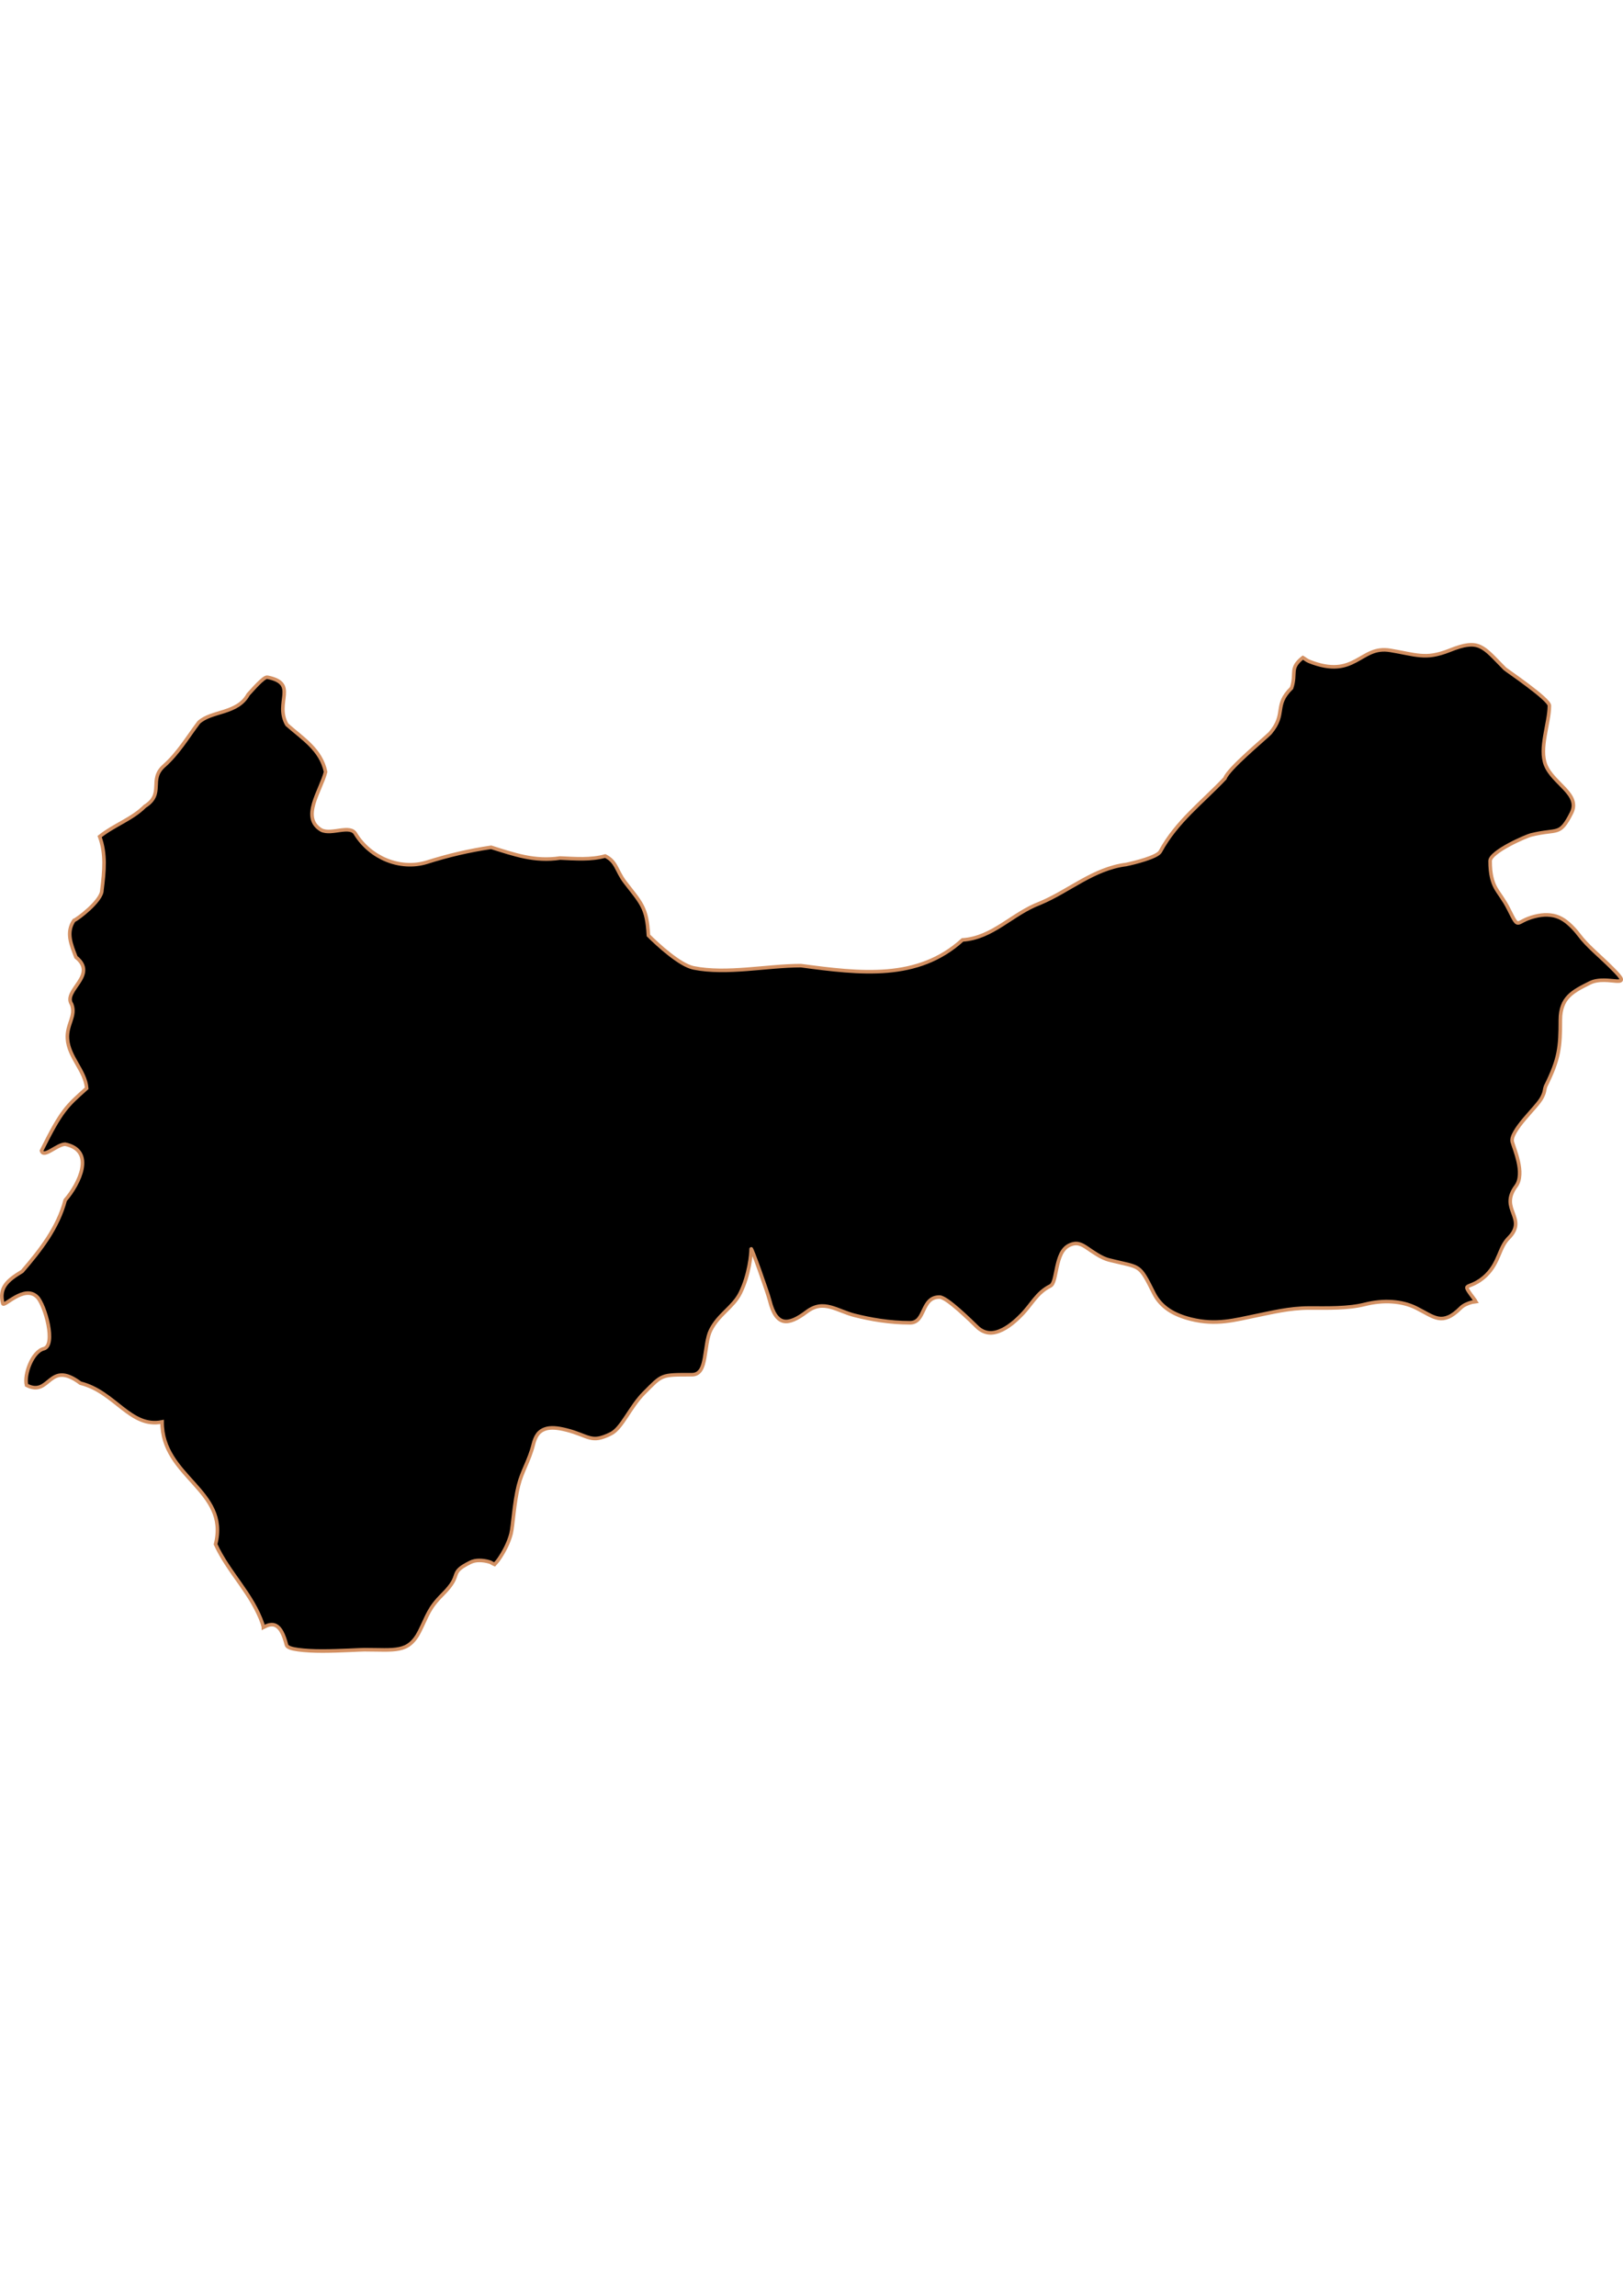 <?xml version="1.0" encoding="UTF-8" standalone="no"?>
<!-- Created with Inkscape (http://www.inkscape.org/) -->

<svg
   width="210mm"
   height="297mm"
   viewBox="0 0 210 297"
   version="1.1"
   id="svg57"
   inkscape:version="1.1.2 (b8e25be833, 2022-02-05)"
   sodipodi:docname="vector.svg"
   xmlns:inkscape="http://www.inkscape.org/namespaces/inkscape"
   xmlns:sodipodi="http://sodipodi.sourceforge.net/DTD/sodipodi-0.dtd"
   xmlns="http://www.w3.org/2000/svg"
   xmlns:svg="http://www.w3.org/2000/svg">
  <sodipodi:namedview
     id="namedview59"
     pagecolor="#ffffff"
     bordercolor="#666666"
     borderopacity="1.0"
     inkscape:pageshadow="2"
     inkscape:pageopacity="0.0"
     inkscape:pagecheckerboard="0"
     inkscape:document-units="mm"
     showgrid="false"
     inkscape:zoom="0.74029882"
     inkscape:cx="361.34057"
     inkscape:cy="453.87078"
     inkscape:window-width="1920"
     inkscape:window-height="1017"
     inkscape:window-x="-8"
     inkscape:window-y="-8"
     inkscape:window-maximized="1"
     inkscape:current-layer="layer1" />
  <defs
     id="defs54" />
  <g
     inkscape:label="Capa 1"
     inkscape:groupmode="layer"
     id="layer1">
    <path
       inkscape:connector-curvature="0"
       id="Arauco"
       style="fill:#000000;fill-opacity:1;fill-rule:evenodd;stroke:#d39062;stroke-width:0.463;stroke-linecap:butt;stroke-linejoin:miter;stroke-miterlimit:4;stroke-dasharray:none;stroke-opacity:1"
       d="m 189.904,83.441 c -0.624,0.078 -1.377,0.308 -2.345,0.695 -0.802,0.321 -1.478,0.504 -2.084,0.608 -0.606,0.104 -1.162,0.103 -1.708,0.058 -1.092,-0.091 -2.204,-0.387 -3.879,-0.666 -0.975,-0.162 -1.727,-0.029 -2.432,0.261 -0.705,0.29 -1.356,0.732 -2.055,1.1 -0.7,0.368 -1.443,0.679 -2.403,0.753 -0.96,0.074 -2.133,-0.1 -3.618,-0.695 -0.329,-0.132 -0.533,-0.333 -0.811,-0.492 -0.014,0.008 -0.043,0.05 -0.058,0.058 -1.683,1.364 -0.747,1.911 -1.389,3.879 -2.349,2.298 -0.622,3.293 -2.779,5.847 -0.807,0.807 -5.441,4.629 -5.847,5.847 -2.933,3.113 -6.252,5.566 -8.366,9.466 -0.36,0.719 -3.44,1.481 -4.429,1.679 -4.244,0.539 -7.396,3.454 -11.145,5.008 -3.621,1.368 -6.095,4.491 -10.016,4.747 -5.796,5.266 -13.172,4.353 -20.9,3.329 -4.485,1e-5 -9.577,1.153 -13.895,0.289 -1.766,-0.353 -4.634,-2.984 -5.847,-4.197 -0.193,-3.654 -0.927,-4.157 -3.068,-6.947 -1.09,-1.454 -1.05,-2.595 -2.518,-3.329 -1.916,0.528 -3.887,0.346 -5.847,0.261 -3.265,0.502 -5.962,-0.457 -8.916,-1.389 -2.836,0.421 -5.595,1.063 -8.337,1.939 -3.456,1.051 -7.282,-0.581 -9.176,-3.618 -0.669,-1.338 -3.12,0.119 -4.458,-0.55 -2.718,-1.604 -0.089,-5.047 0.55,-7.526 -0.618,-2.904 -2.953,-4.29 -5.008,-6.108 -1.66,-2.888 1.545,-5.317 -2.518,-6.137 -0.485,-0.121 -2.152,1.892 -2.489,2.229 -1.407,2.558 -4.73,2.073 -6.397,3.618 -1.44,1.916 -2.659,3.985 -4.458,5.587 -2.112,1.821 0.102,3.619 -2.518,5.268 -1.637,1.65 -3.946,2.397 -5.847,3.908 0.823,2.263 0.602,4.412 0.29,6.947 0,1.342 -3.149,3.751 -3.618,3.908 -1.051,1.56 -0.361,3.127 0.261,4.747 2.933,2.352 -1.783,4.325 -0.55,6.108 0.586,1.523 -0.678,2.577 -0.55,4.458 0.154,2.377 2.31,4.124 2.49,6.397 -2.587,2.317 -3.22,2.797 -5.847,8.076 0.256,1.026 2.01,-0.839 3.068,-0.839 3.948,0.829 1.831,5.119 0,7.237 -0.945,3.579 -3.181,6.434 -5.558,9.205 -1.991,1.195 -3.025,2.144 -2.518,4.168 0.139,0.555 2.78,-2.517 4.458,-0.839 0.993,0.993 2.491,6.274 0.839,6.687 -1.49,0.373 -2.567,3.366 -2.229,4.718 3.088,1.589 2.822,-3.375 6.976,-0.261 4.478,1.104 6.463,5.849 10.566,5.008 -0.024,7.175 8.722,8.807 6.918,15.834 1.713,3.726 4.752,6.399 6.108,10.363 -0.014,0.11 0.088,0.262 0.087,0.376 0.282,-0.142 0.562,-0.275 0.811,-0.318 0.309,-0.055 0.578,-0.034 0.839,0.116 0.262,0.148 0.505,0.404 0.724,0.811 0.219,0.407 0.427,0.957 0.608,1.679 0.077,0.311 0.677,0.494 1.534,0.608 0.858,0.114 1.966,0.177 3.126,0.174 2.32,-0.005 4.779,-0.174 5.442,-0.174 1.945,0 3.372,0.117 4.487,-0.116 0.558,-0.116 1.015,-0.308 1.447,-0.666 0.432,-0.358 0.826,-0.87 1.187,-1.592 0.54,-1.08 0.836,-1.829 1.216,-2.518 0.379,-0.69 0.854,-1.346 1.766,-2.258 0.69,-0.69 1.066,-1.186 1.303,-1.592 0.237,-0.406 0.313,-0.699 0.405,-0.955 0.092,-0.256 0.209,-0.482 0.463,-0.724 0.255,-0.242 0.665,-0.506 1.389,-0.868 0.369,-0.185 0.762,-0.26 1.187,-0.26 0.425,-4.3e-4 0.87,0.063 1.332,0.202 0.208,0.063 0.425,0.232 0.637,0.319 0.169,-0.197 0.329,-0.351 0.492,-0.579 0.721,-1.011 1.367,-2.284 1.65,-3.416 0.231,-0.925 0.39,-3.96 0.955,-6.224 0.47,-1.881 1.389,-3.184 1.911,-5.268 0.146,-0.585 0.329,-1.026 0.579,-1.361 0.25,-0.334 0.57,-0.537 0.926,-0.666 0.713,-0.258 1.621,-0.174 2.779,0.116 1.475,0.369 2.269,0.824 3.011,1.013 0.37,0.095 0.729,0.132 1.158,0.058 0.429,-0.074 0.943,-0.255 1.592,-0.579 0.758,-0.379 1.362,-1.26 2.026,-2.258 0.664,-0.998 1.369,-2.122 2.258,-3.011 1.193,-1.193 1.718,-1.785 2.461,-2.084 0.742,-0.299 1.71,-0.289 3.763,-0.289 0.518,0 0.88,-0.244 1.129,-0.637 0.249,-0.393 0.38,-0.933 0.492,-1.534 0.223,-1.203 0.318,-2.663 0.782,-3.589 0.517,-1.034 1.226,-1.751 1.939,-2.461 0.713,-0.709 1.427,-1.407 1.882,-2.316 0.601,-1.202 0.95,-2.477 1.158,-3.532 0.208,-1.054 0.261,-1.882 0.261,-2.2 0,-0.367 2.126,5.579 2.403,6.687 0.208,0.832 0.456,1.448 0.753,1.882 0.297,0.433 0.649,0.696 1.042,0.782 0.393,0.085 0.834,0.008 1.332,-0.203 0.497,-0.211 1.042,-0.557 1.65,-1.013 0.559,-0.419 1.083,-0.645 1.592,-0.724 0.509,-0.078 1.011,-0.013 1.505,0.116 0.989,0.258 1.986,0.786 3.126,1.071 0.946,0.236 2.093,0.486 3.329,0.666 1.236,0.18 2.539,0.289 3.821,0.289 0.507,1e-5 0.867,-0.207 1.129,-0.521 0.262,-0.314 0.439,-0.711 0.637,-1.129 0.198,-0.418 0.409,-0.844 0.724,-1.158 0.315,-0.314 0.718,-0.521 1.332,-0.521 0.475,1e-5 1.522,0.803 2.518,1.679 0.997,0.876 1.967,1.822 2.287,2.142 0.544,0.544 1.128,0.783 1.708,0.811 0.58,0.027 1.145,-0.167 1.679,-0.434 1.067,-0.535 1.963,-1.442 2.345,-1.824 0.727,-0.727 1.22,-1.453 1.766,-2.113 0.546,-0.66 1.142,-1.251 2.055,-1.708 0.221,-0.11 0.369,-0.426 0.492,-0.868 0.123,-0.443 0.218,-1.019 0.347,-1.592 0.13,-0.573 0.28,-1.149 0.521,-1.65 0.241,-0.501 0.586,-0.901 1.042,-1.129 0.466,-0.233 0.865,-0.288 1.245,-0.203 0.38,0.086 0.719,0.293 1.1,0.55 0.38,0.257 0.806,0.557 1.274,0.839 0.468,0.282 0.98,0.564 1.621,0.724 2.037,0.509 2.992,0.605 3.676,1.071 0.342,0.233 0.616,0.566 0.926,1.071 0.31,0.505 0.646,1.177 1.129,2.142 0.459,0.918 1.127,1.631 1.94,2.171 0.813,0.54 1.794,0.919 2.866,1.187 1.621,0.405 3.027,0.436 4.4,0.289 1.373,-0.146 2.705,-0.483 4.197,-0.782 0.901,-0.18 1.915,-0.414 3.039,-0.608 1.124,-0.194 2.352,-0.347 3.647,-0.347 1.236,-1e-5 2.495,0.022 3.705,-0.029 1.21,-0.051 2.378,-0.16 3.474,-0.434 1.251,-0.313 2.441,-0.425 3.561,-0.347 1.12,0.077 2.163,0.329 3.126,0.811 1.157,0.579 2.015,1.182 2.866,1.332 0.425,0.075 0.835,0.027 1.303,-0.174 0.468,-0.201 0.975,-0.57 1.563,-1.158 0.371,-0.371 0.893,-0.593 1.476,-0.753 0.15,-0.041 0.333,-0.028 0.492,-0.058 -0.019,-0.028 -0.038,-0.119 -0.058,-0.145 -0.532,-0.71 -0.835,-1.127 -0.984,-1.389 -0.15,-0.263 -0.136,-0.37 0.029,-0.463 0.165,-0.093 0.457,-0.174 0.868,-0.376 0.412,-0.202 0.945,-0.511 1.534,-1.1 0.831,-0.831 1.239,-1.716 1.592,-2.547 0.353,-0.831 0.648,-1.603 1.274,-2.229 0.632,-0.632 0.864,-1.195 0.897,-1.708 0.034,-0.513 -0.14,-0.984 -0.318,-1.476 -0.178,-0.492 -0.373,-0.993 -0.376,-1.563 -0.003,-0.57 0.193,-1.223 0.753,-1.968 0.31,-0.413 0.434,-0.926 0.463,-1.476 0.029,-0.551 -0.049,-1.117 -0.174,-1.679 -0.249,-1.124 -0.678,-2.162 -0.782,-2.576 -0.088,-0.355 0.085,-0.8 0.377,-1.303 0.291,-0.503 0.727,-1.074 1.187,-1.621 0.919,-1.094 1.962,-2.158 2.287,-2.808 0.413,-0.826 0.247,-0.799 0.463,-1.447 0.896,-1.792 1.367,-3.053 1.621,-4.313 0.254,-1.26 0.289,-2.512 0.289,-4.284 0,-0.716 0.107,-1.3 0.29,-1.795 0.182,-0.494 0.445,-0.897 0.782,-1.245 0.674,-0.696 1.623,-1.173 2.75,-1.737 0.566,-0.283 1.238,-0.355 1.853,-0.347 0.615,0.007 1.183,0.092 1.592,0.116 0.409,0.023 0.659,-0.026 0.608,-0.261 -0.052,-0.235 -0.42,-0.652 -1.187,-1.418 -1.694,-1.694 -3.169,-2.826 -4.284,-4.313 -0.419,-0.559 -0.85,-1.012 -1.274,-1.389 -0.423,-0.377 -0.845,-0.671 -1.303,-0.868 -0.458,-0.198 -0.954,-0.298 -1.476,-0.318 -0.523,-0.021 -1.061,0.048 -1.679,0.203 -1.297,0.324 -1.781,0.799 -2.113,0.839 -0.332,0.04 -0.524,-0.354 -1.245,-1.795 -0.627,-1.254 -1.238,-1.927 -1.679,-2.721 -0.221,-0.397 -0.395,-0.836 -0.521,-1.389 -0.126,-0.554 -0.202,-1.221 -0.202,-2.113 0,-0.299 0.304,-0.654 0.753,-1.013 0.449,-0.359 1.057,-0.736 1.679,-1.071 1.244,-0.67 2.554,-1.203 2.837,-1.274 1.763,-0.441 2.703,-0.382 3.387,-0.608 0.342,-0.113 0.608,-0.294 0.897,-0.637 0.289,-0.343 0.604,-0.86 0.984,-1.621 0.304,-0.608 0.296,-1.145 0.116,-1.65 -0.18,-0.505 -0.551,-0.976 -0.984,-1.447 -0.433,-0.472 -0.935,-0.94 -1.389,-1.447 -0.455,-0.507 -0.855,-1.037 -1.1,-1.65 -0.212,-0.53 -0.295,-1.157 -0.29,-1.795 0.005,-0.638 0.09,-1.288 0.202,-1.968 0.225,-1.362 0.579,-2.765 0.579,-3.908 0,-0.215 -0.346,-0.598 -0.868,-1.071 -0.523,-0.473 -1.235,-1.031 -1.94,-1.563 -1.41,-1.063 -2.854,-2.044 -2.953,-2.142 -0.735,-0.735 -1.287,-1.341 -1.795,-1.824 -0.508,-0.483 -0.948,-0.83 -1.418,-1.042 -0.471,-0.212 -0.968,-0.281 -1.592,-0.203 z" />
  </g>
</svg>
